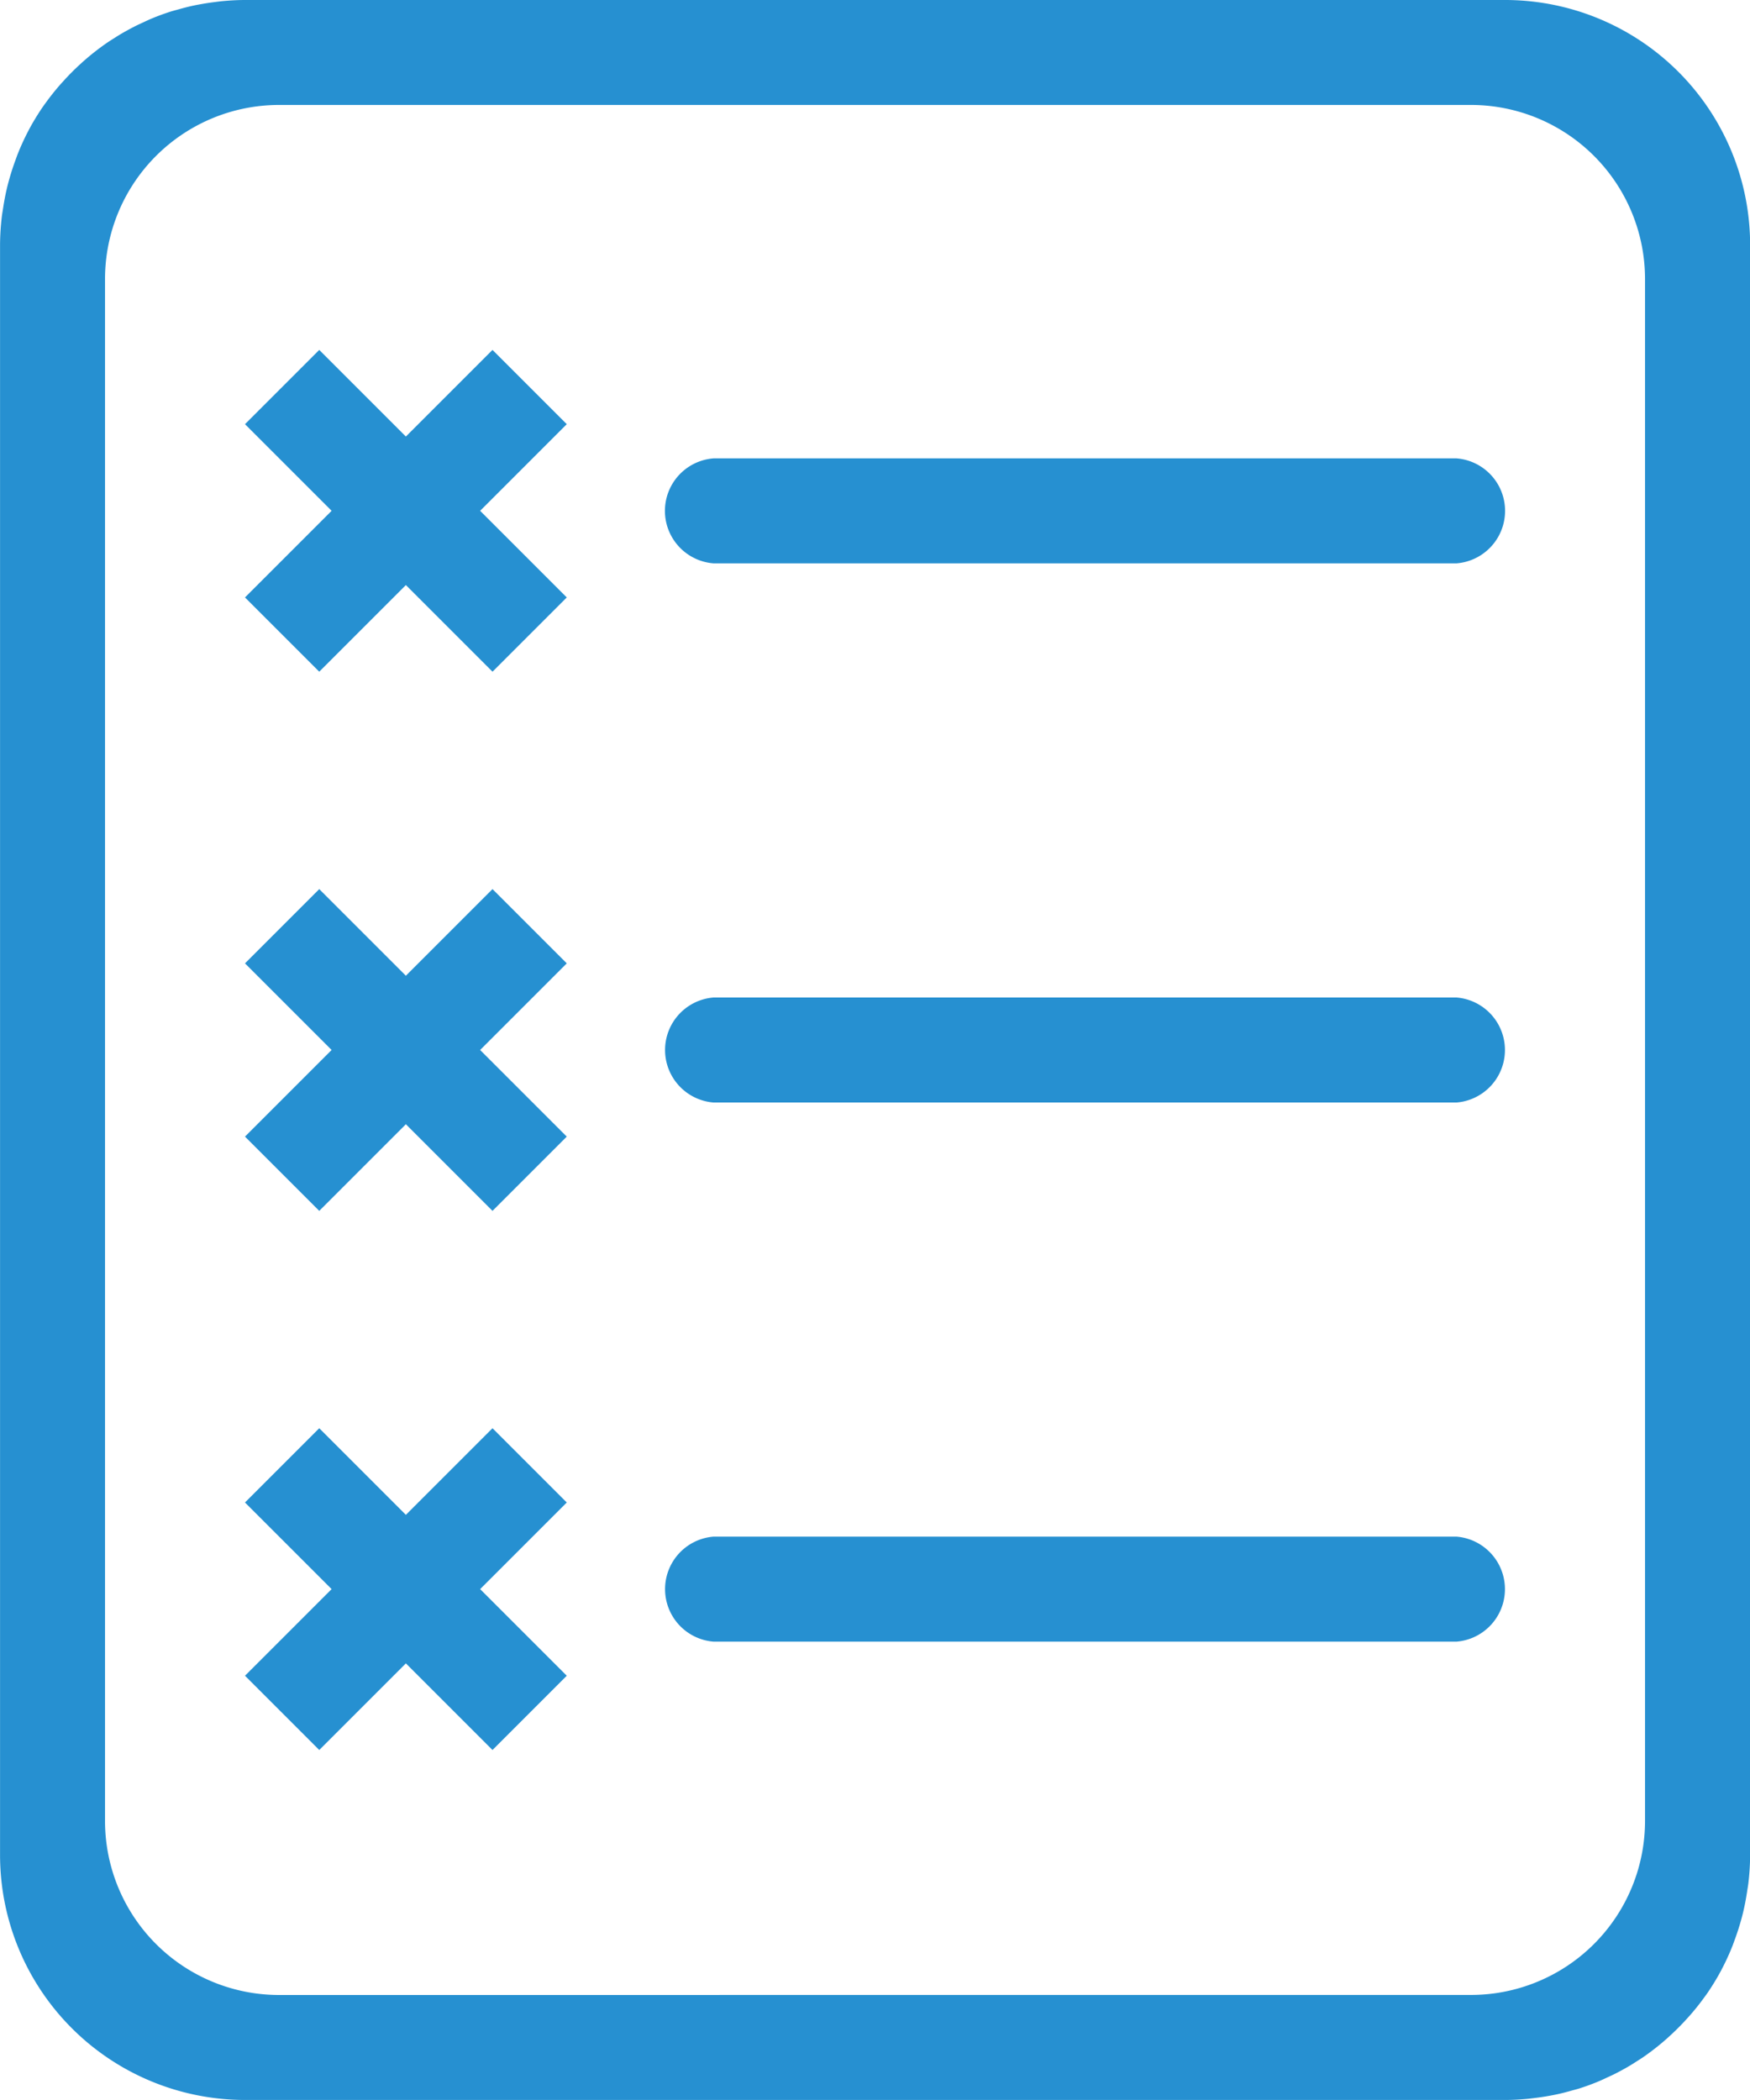 <svg xmlns="http://www.w3.org/2000/svg" width="70.866" height="85.039" viewBox="0 0 70.866 85.039">
  <g id="Group_955" data-name="Group 955" transform="translate(-1397.087 -780)">
    <path id="Path_1843" data-name="Path 1843" d="M1458.03,780h-51.02c-.309,0-.613.018-.915.046-.1.009-.2.023-.295.035-.2.025-.4.055-.6.092-.112.02-.224.041-.336.066-.187.042-.37.09-.553.142-.106.03-.213.056-.317.089q-.375.12-.736.269c-.146.06-.287.128-.429.194-.11.051-.22.1-.327.158-.152.077-.3.159-.448.244-.087.05-.171.1-.256.155-.155.1-.31.192-.459.3h0a9.94,9.94,0,0,0-.863.682c-.044.038-.086.078-.13.117-.234.214-.458.437-.671.672-.044.049-.089.1-.133.146a10.064,10.064,0,0,0-.635.8c-.016.023-.035.045-.051.069a9.89,9.89,0,0,0-.6.98c-.008.014-.013.029-.021.042a9.806,9.806,0,0,0-.433.944c-.039.1-.072.2-.108.294q-.135.372-.242.757c-.033.119-.064.239-.092.36-.06.257-.108.517-.148.781-.017.114-.038.226-.052.341a10.1,10.1,0,0,0-.071,1.147h0v65.194a9.922,9.922,0,0,0,9.923,9.922h51.02c.309,0,.613-.018.915-.046.1-.009.2-.023.3-.035q.3-.036.6-.091c.112-.021.224-.042.336-.067.187-.041.37-.09.553-.142.106-.03.213-.055.317-.089q.375-.12.736-.269c.146-.06.287-.128.429-.194.11-.051.22-.1.327-.157q.228-.117.448-.244c.087-.051.171-.1.256-.156.155-.1.31-.192.459-.3h0a10.129,10.129,0,0,0,.863-.682l.13-.118q.351-.32.671-.671c.044-.049.089-.1.133-.147a9.882,9.882,0,0,0,.635-.8c.016-.023.035-.045.051-.068a9.921,9.921,0,0,0,.6-.981c.008-.014.013-.028.021-.042a9.728,9.728,0,0,0,.433-.944c.039-.1.072-.2.108-.294q.135-.372.242-.756c.033-.12.064-.239.092-.361.06-.256.108-.517.148-.781.017-.114.038-.226.052-.341a10.067,10.067,0,0,0,.071-1.146h0V789.923A9.923,9.923,0,0,0,1458.03,780Zm-49.14,80.787h-.5a7.049,7.049,0,0,1-7.05-7.049V826.064h0V791.3a7.05,7.05,0,0,1,7.05-7.05h48.262a7.05,7.05,0,0,1,7.05,7.05v27.674h0v34.762a7.049,7.049,0,0,1-7.05,7.049Z" fill="#2690d1"/>
    <g id="Group_954" data-name="Group 954">
      <g id="Group_951" data-name="Group 951">
        <path id="Path_1844" data-name="Path 1844" d="M1456.069,798.562h-30.09a2.132,2.132,0,0,0,0,4.251h30.09a2.132,2.132,0,0,0,0-4.251Z" fill="#2690d1"/>
        <path id="Path_1845" data-name="Path 1845" d="M1410.015,807.2l3.508-3.508,3.508,3.508,3.007-3.007-3.508-3.508,3.508-3.508-3.007-3.007-3.508,3.508-3.508-3.508-3.007,3.007,3.508,3.508-3.508,3.508Z" fill="#2690d1"/>
      </g>
      <g id="Group_952" data-name="Group 952">
        <path id="Path_1846" data-name="Path 1846" d="M1456.069,842.226h-30.09a2.133,2.133,0,0,0,0,4.252h30.09a2.133,2.133,0,0,0,0-4.252Z" fill="#2690d1"/>
        <path id="Path_1847" data-name="Path 1847" d="M1410.015,850.866l3.508-3.508,3.508,3.508,3.007-3.007-3.508-3.508,3.508-3.508-3.007-3.007-3.508,3.508-3.508-3.508-3.007,3.007,3.508,3.508-3.508,3.508Z" fill="#2690d1"/>
      </g>
      <g id="Group_953" data-name="Group 953">
        <path id="Path_1848" data-name="Path 1848" d="M1456.069,820.394h-30.09a2.133,2.133,0,0,0,0,4.252h30.09a2.133,2.133,0,0,0,0-4.252Z" fill="#2690d1"/>
        <path id="Path_1849" data-name="Path 1849" d="M1410.015,829.034l3.508-3.508,3.508,3.508,3.007-3.007-3.508-3.508,3.508-3.508-3.007-3.007-3.508,3.508-3.508-3.508-3.007,3.007,3.508,3.508-3.508,3.508Z" fill="#2690d1"/>
      </g>
    </g>
  </g>
</svg>
